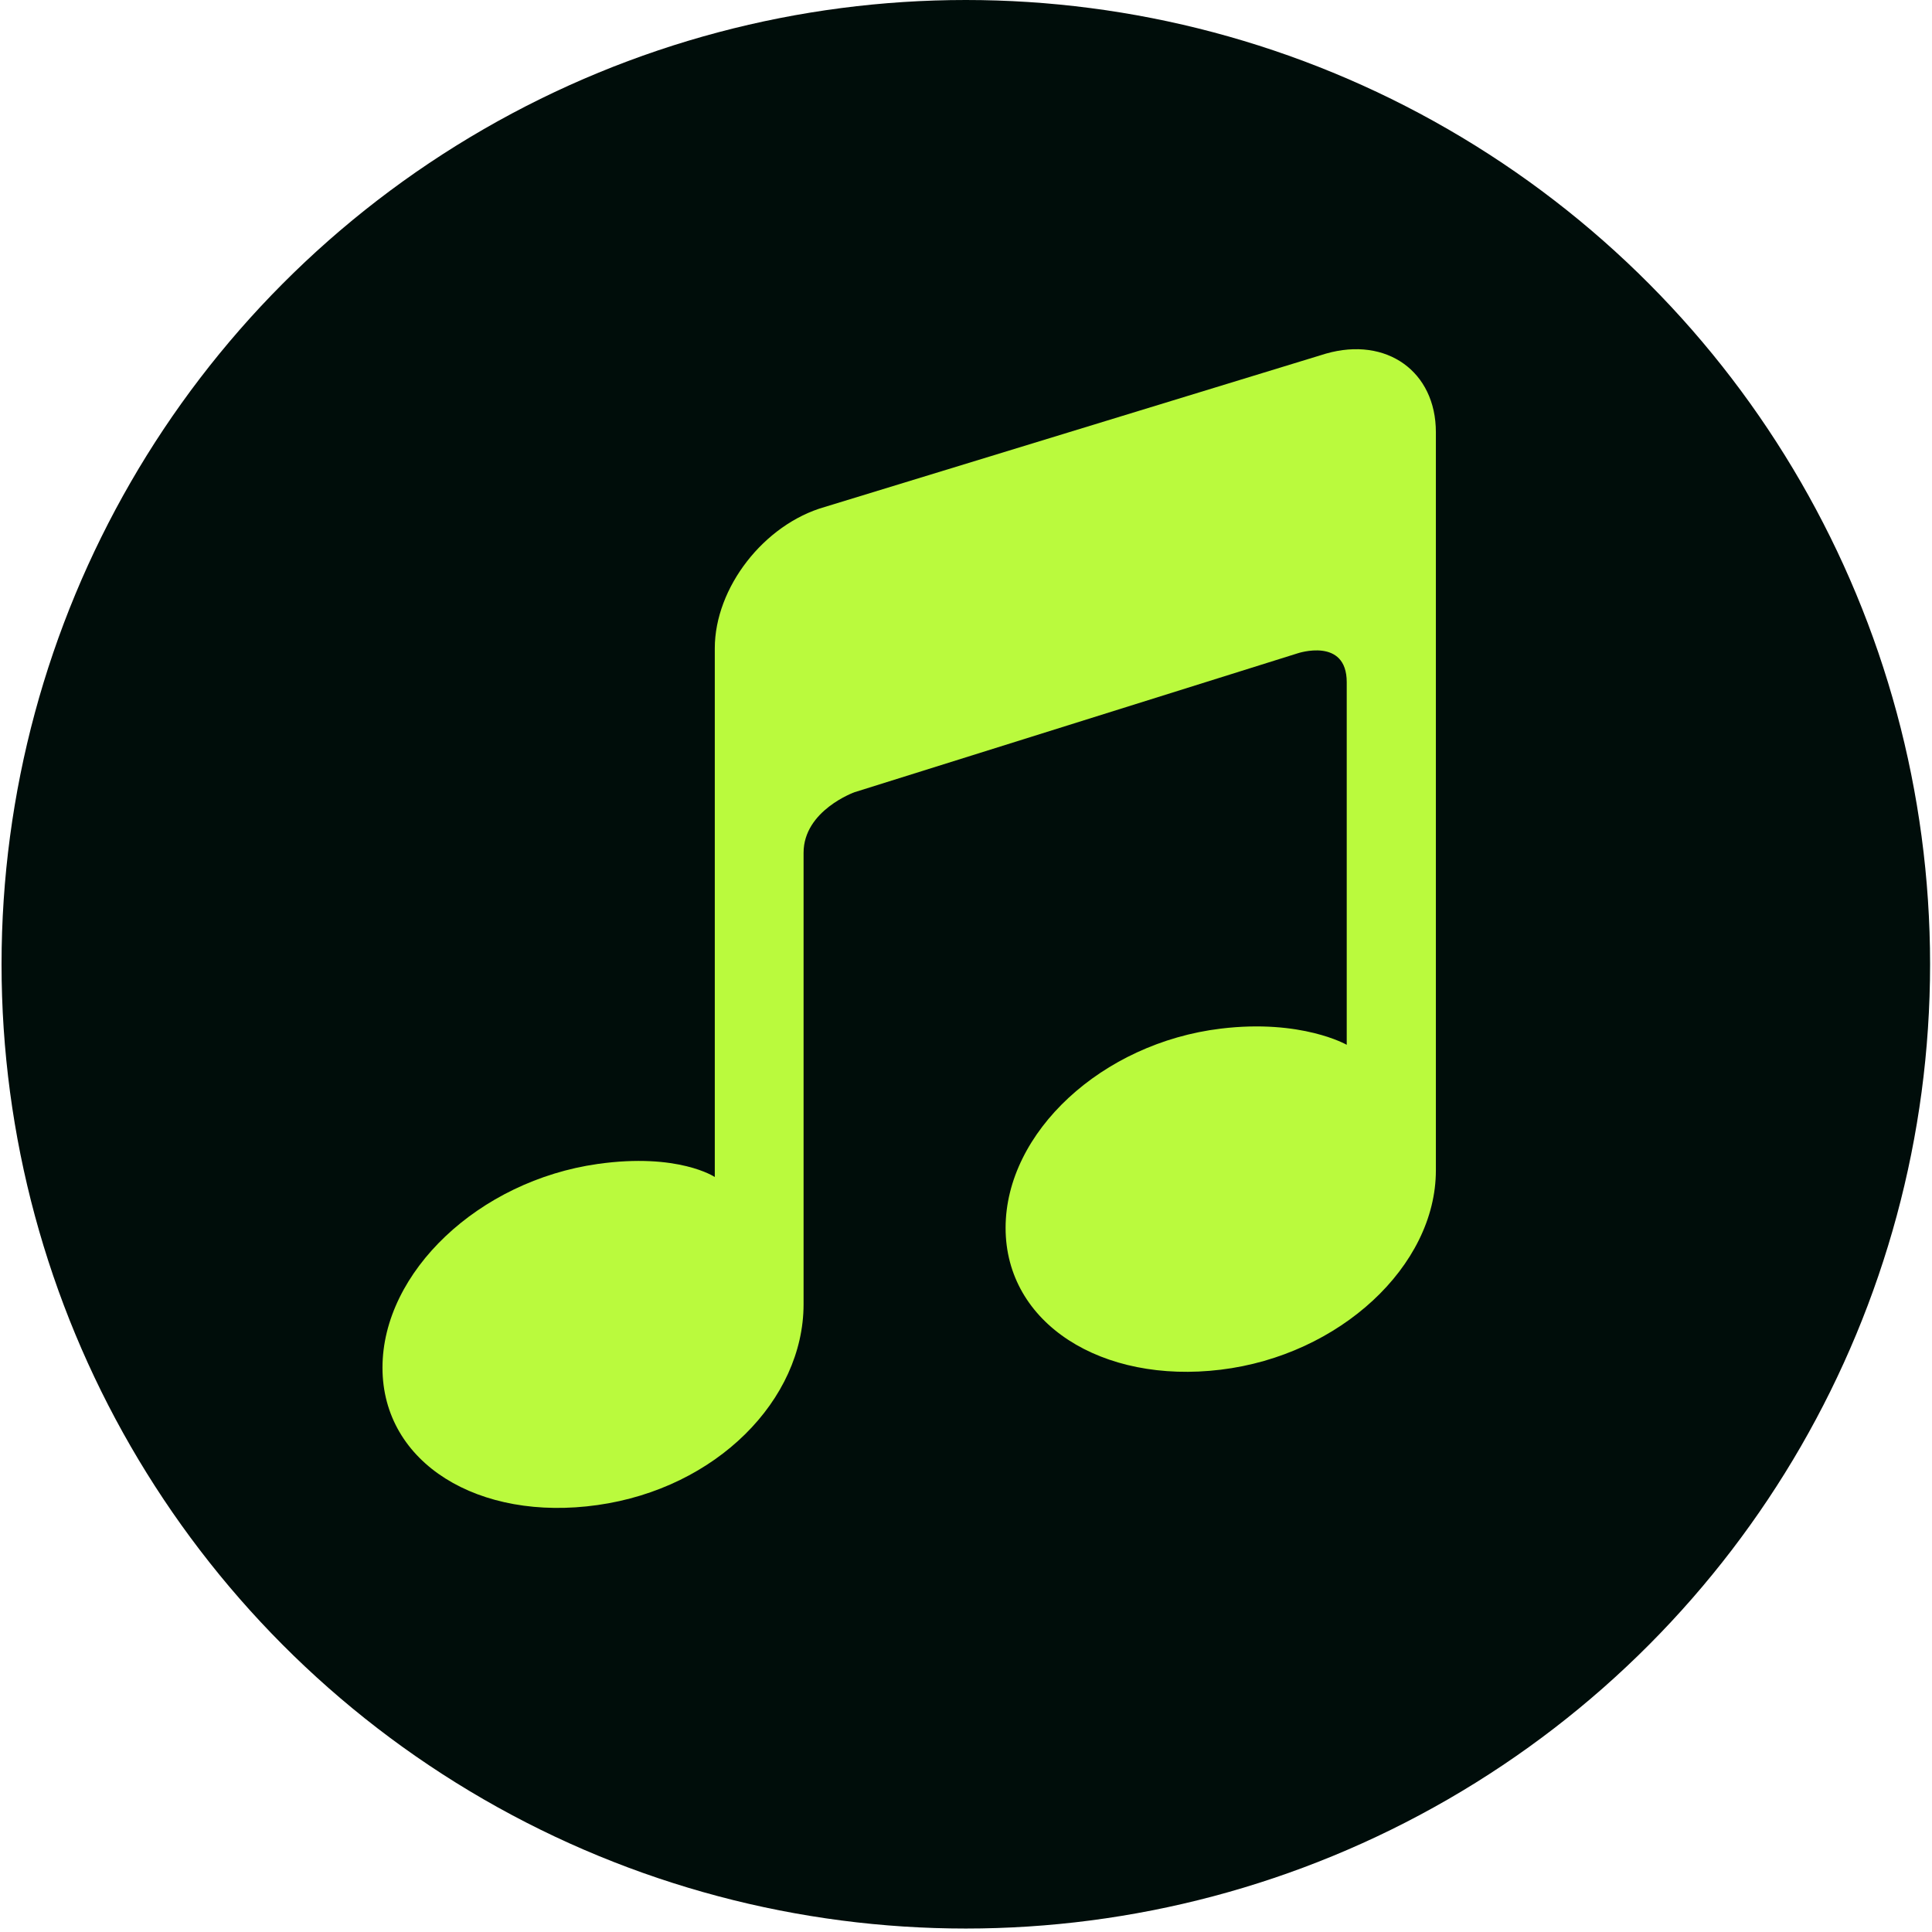 <svg width="154" height="154" viewBox="0 0 154 154" fill="none" xmlns="http://www.w3.org/2000/svg">
<circle cx="76.985" cy="76.862" r="76.862" fill="#000D0A"/>
<path d="M105.691 28.187L65.74 40.41C60.899 41.79 56.976 46.839 56.976 51.679V93.238C56.976 93.238 56.976 93.806 56.976 93.82C56.976 93.82 54.081 91.868 47.634 92.781C38.166 94.126 30.488 101.393 30.488 109.017C30.488 116.64 38.166 121.311 47.634 119.967C57.109 118.629 64.053 111.584 64.053 103.957C64.053 103.957 64.053 71.356 64.053 67.976C64.053 64.596 68.116 63.147 68.116 63.147L103.439 52.075C103.439 52.075 107.348 50.762 107.348 54.38C107.348 57.997 107.348 83.259 107.348 83.259C107.348 83.259 107.348 83.266 107.348 83.281C107.348 83.281 103.749 81.209 97.301 81.993C87.833 83.14 80.156 90.257 80.156 97.877C80.156 105.504 87.833 110.329 97.301 109.179C106.777 108.032 114.454 100.919 114.454 93.292V34.451C114.454 29.611 110.527 26.806 105.691 28.187Z" fill="#BAFA3D"/>
</svg>
